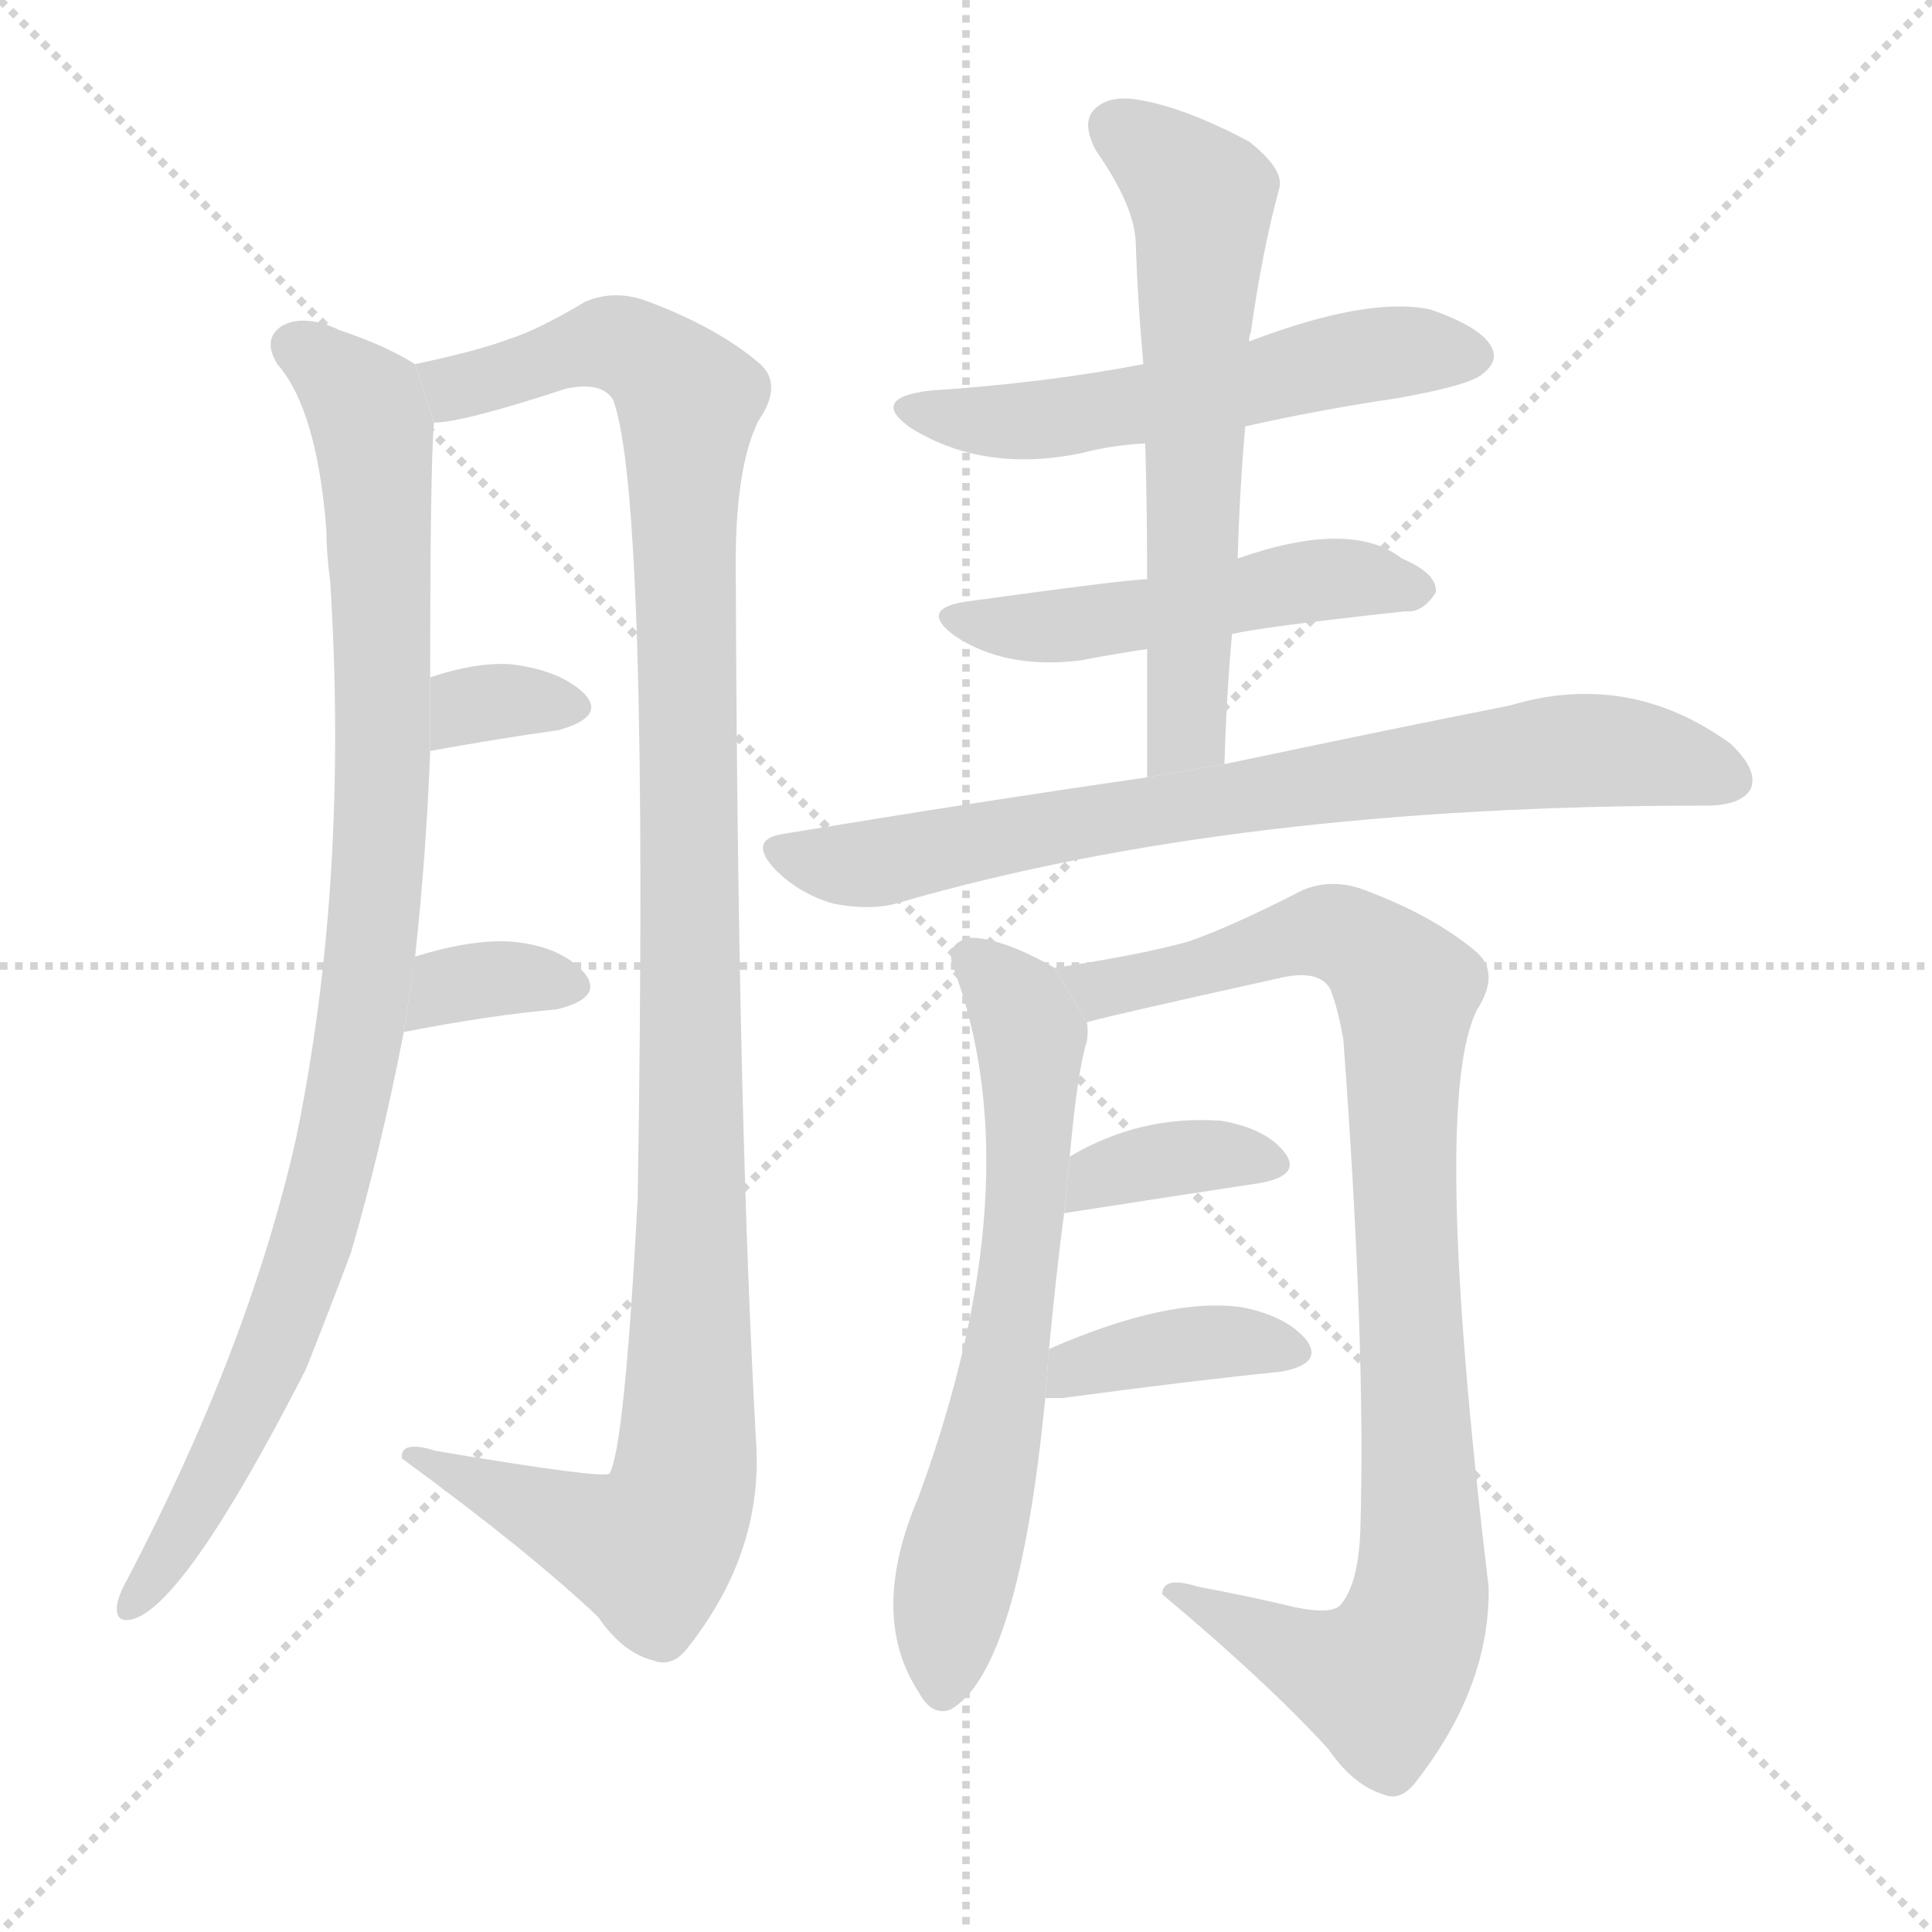 <svg version="1.1" viewBox="0 0 1024 1024" xmlns="http://www.w3.org/2000/svg">
  <g stroke="lightgray" stroke-dasharray="1,1" stroke-width="1" transform="scale(4, 4)">
    <line x1="0" y1="0" x2="256" y2="256"></line>
    <line x1="256" y1="0" x2="0" y2="256"></line>
    <line x1="128" y1="0" x2="128" y2="256"></line>
    <line x1="0" y1="128" x2="256" y2="128"></line>
  </g>
  <g transform="scale(1, -1) translate(0, -900)">
    <style type="text/css">
      
        @keyframes keyframes0 {
          from {
            stroke: blue;
            stroke-dashoffset: 967;
            stroke-width: 128;
          }
          76% {
            animation-timing-function: step-end;
            stroke: blue;
            stroke-dashoffset: 0;
            stroke-width: 128;
          }
          to {
            stroke: black;
            stroke-width: 1024;
          }
        }
        #make-me-a-hanzi-animation-0 {
          animation: keyframes0 1.037s both;
          animation-delay: 0s;
          animation-timing-function: linear;
        }
      
        @keyframes keyframes1 {
          from {
            stroke: blue;
            stroke-dashoffset: 1152;
            stroke-width: 128;
          }
          79% {
            animation-timing-function: step-end;
            stroke: blue;
            stroke-dashoffset: 0;
            stroke-width: 128;
          }
          to {
            stroke: black;
            stroke-width: 1024;
          }
        }
        #make-me-a-hanzi-animation-1 {
          animation: keyframes1 1.188s both;
          animation-delay: 1.037s;
          animation-timing-function: linear;
        }
      
        @keyframes keyframes2 {
          from {
            stroke: blue;
            stroke-dashoffset: 328;
            stroke-width: 128;
          }
          52% {
            animation-timing-function: step-end;
            stroke: blue;
            stroke-dashoffset: 0;
            stroke-width: 128;
          }
          to {
            stroke: black;
            stroke-width: 1024;
          }
        }
        #make-me-a-hanzi-animation-2 {
          animation: keyframes2 0.517s both;
          animation-delay: 2.224s;
          animation-timing-function: linear;
        }
      
        @keyframes keyframes3 {
          from {
            stroke: blue;
            stroke-dashoffset: 342;
            stroke-width: 128;
          }
          53% {
            animation-timing-function: step-end;
            stroke: blue;
            stroke-dashoffset: 0;
            stroke-width: 128;
          }
          to {
            stroke: black;
            stroke-width: 1024;
          }
        }
        #make-me-a-hanzi-animation-3 {
          animation: keyframes3 0.528s both;
          animation-delay: 2.741s;
          animation-timing-function: linear;
        }
      
        @keyframes keyframes4 {
          from {
            stroke: blue;
            stroke-dashoffset: 553;
            stroke-width: 128;
          }
          64% {
            animation-timing-function: step-end;
            stroke: blue;
            stroke-dashoffset: 0;
            stroke-width: 128;
          }
          to {
            stroke: black;
            stroke-width: 1024;
          }
        }
        #make-me-a-hanzi-animation-4 {
          animation: keyframes4 0.7s both;
          animation-delay: 3.27s;
          animation-timing-function: linear;
        }
      
        @keyframes keyframes5 {
          from {
            stroke: blue;
            stroke-dashoffset: 503;
            stroke-width: 128;
          }
          62% {
            animation-timing-function: step-end;
            stroke: blue;
            stroke-dashoffset: 0;
            stroke-width: 128;
          }
          to {
            stroke: black;
            stroke-width: 1024;
          }
        }
        #make-me-a-hanzi-animation-5 {
          animation: keyframes5 0.659s both;
          animation-delay: 3.97s;
          animation-timing-function: linear;
        }
      
        @keyframes keyframes6 {
          from {
            stroke: blue;
            stroke-dashoffset: 621;
            stroke-width: 128;
          }
          67% {
            animation-timing-function: step-end;
            stroke: blue;
            stroke-dashoffset: 0;
            stroke-width: 128;
          }
          to {
            stroke: black;
            stroke-width: 1024;
          }
        }
        #make-me-a-hanzi-animation-6 {
          animation: keyframes6 0.755s both;
          animation-delay: 4.629s;
          animation-timing-function: linear;
        }
      
        @keyframes keyframes7 {
          from {
            stroke: blue;
            stroke-dashoffset: 766;
            stroke-width: 128;
          }
          71% {
            animation-timing-function: step-end;
            stroke: blue;
            stroke-dashoffset: 0;
            stroke-width: 128;
          }
          to {
            stroke: black;
            stroke-width: 1024;
          }
        }
        #make-me-a-hanzi-animation-7 {
          animation: keyframes7 0.873s both;
          animation-delay: 5.384s;
          animation-timing-function: linear;
        }
      
        @keyframes keyframes8 {
          from {
            stroke: blue;
            stroke-dashoffset: 658;
            stroke-width: 128;
          }
          68% {
            animation-timing-function: step-end;
            stroke: blue;
            stroke-dashoffset: 0;
            stroke-width: 128;
          }
          to {
            stroke: black;
            stroke-width: 1024;
          }
        }
        #make-me-a-hanzi-animation-8 {
          animation: keyframes8 0.785s both;
          animation-delay: 6.258s;
          animation-timing-function: linear;
        }
      
        @keyframes keyframes9 {
          from {
            stroke: blue;
            stroke-dashoffset: 937;
            stroke-width: 128;
          }
          75% {
            animation-timing-function: step-end;
            stroke: blue;
            stroke-dashoffset: 0;
            stroke-width: 128;
          }
          to {
            stroke: black;
            stroke-width: 1024;
          }
        }
        #make-me-a-hanzi-animation-9 {
          animation: keyframes9 1.013s both;
          animation-delay: 7.043s;
          animation-timing-function: linear;
        }
      
        @keyframes keyframes10 {
          from {
            stroke: blue;
            stroke-dashoffset: 365;
            stroke-width: 128;
          }
          54% {
            animation-timing-function: step-end;
            stroke: blue;
            stroke-dashoffset: 0;
            stroke-width: 128;
          }
          to {
            stroke: black;
            stroke-width: 1024;
          }
        }
        #make-me-a-hanzi-animation-10 {
          animation: keyframes10 0.547s both;
          animation-delay: 8.056s;
          animation-timing-function: linear;
        }
      
        @keyframes keyframes11 {
          from {
            stroke: blue;
            stroke-dashoffset: 386;
            stroke-width: 128;
          }
          56% {
            animation-timing-function: step-end;
            stroke: blue;
            stroke-dashoffset: 0;
            stroke-width: 128;
          }
          to {
            stroke: black;
            stroke-width: 1024;
          }
        }
        #make-me-a-hanzi-animation-11 {
          animation: keyframes11 0.564s both;
          animation-delay: 8.603s;
          animation-timing-function: linear;
        }
      
    </style>
    
      <path d="M 220 393 Q 226 448 228 502 L 228 541 Q 228 652 230 676 L 220 707 Q 204 717 180 725 Q 161 734 149 727 Q 139 720 147 707 Q 168 683 173 619 Q 173 607 175 592 Q 185 433 157 297 Q 132 186 67 62 Q 63 55 62 49 Q 61 39 71 42 Q 99 51 162 174 Q 174 204 186 236 Q 202 291 214 353 L 220 393 Z" fill="lightgray"></path>
    
      <path d="M 230 676 Q 245 676 300 694 Q 319 698 325 688 Q 344 637 338 265 Q 331 132 323 119 Q 320 116 231 131 Q 212 137 213 127 Q 280 78 317 43 Q 330 24 346 20 Q 356 16 364 26 Q 403 75 401 131 Q 391 306 390 593 Q 389 651 402 677 Q 415 696 403 707 Q 381 726 344 740 Q 326 747 310 740 Q 285 725 269 720 Q 253 714 220 707 L 230 676 Z" fill="lightgray"></path>
    
      <path d="M 228 502 Q 267 509 296 513 Q 321 520 310 532 Q 297 545 270 548 Q 252 549 228 541 L 228 502 Z" fill="lightgray"></path>
    
      <path d="M 214 353 Q 260 362 295 365 Q 320 371 310 384 Q 297 399 270 401 Q 249 402 220 393 L 214 353 Z" fill="lightgray"></path>
    
      <path d="M 660 674 Q 700 683 741 689 Q 780 696 786 702 Q 795 709 790 717 Q 784 727 758 736 Q 725 743 662 719 L 606 707 Q 554 697 493 693 Q 460 689 483 673 Q 522 649 574 660 Q 589 664 607 665 L 660 674 Z" fill="lightgray"></path>
    
      <path d="M 653 564 Q 671 568 745 576 Q 754 575 761 586 Q 762 596 743 604 Q 716 625 656 604 L 608 593 Q 598 593 511 581 Q 487 577 506 563 Q 533 545 573 550 Q 588 553 608 556 L 653 564 Z" fill="lightgray"></path>
    
      <path d="M 649 495 Q 650 531 653 564 L 656 604 Q 657 640 660 674 L 662 719 Q 662 722 663 724 Q 669 767 678 800 Q 681 810 662 825 Q 628 843 604 847 Q 588 850 580 842 Q 573 835 581 820 Q 602 790 602 770 Q 603 740 606 707 L 607 665 Q 608 631 608 593 L 608 556 Q 608 523 608 488 L 649 495 Z" fill="lightgray"></path>
    
      <path d="M 608 488 Q 518 475 415 458 Q 396 455 411 439 Q 424 426 442 421 Q 463 417 478 422 Q 655 473 902 473 L 904 473 Q 923 473 928 482 Q 932 492 917 506 Q 863 545 800 526 Q 739 514 649 495 L 608 488 Z" fill="lightgray"></path>
    
      <path d="M 556 185 Q 560 227 564 257 L 567 287 Q 571 332 576 348 Q 577 354 576 358 L 559 387 Q 531 403 514 403 Q 501 400 505 388 Q 548 274 487 107 Q 460 44 487 3 Q 494 -10 504 -6 Q 540 15 554 159 L 556 185 Z" fill="lightgray"></path>
    
      <path d="M 576 358 Q 576 359 680 382 Q 699 386 705 376 Q 709 366 712 349 Q 724 187 721 89 Q 720 61 711 50 Q 707 44 687 48 Q 662 54 635 59 Q 616 65 616 55 Q 671 9 704 -27 Q 717 -46 733 -51 Q 742 -55 750 -45 Q 790 6 789 59 Q 758 317 783 365 Q 795 384 783 395 Q 761 414 724 428 Q 706 435 690 428 Q 653 409 630 401 Q 605 394 559 387 L 576 358 Z" fill="lightgray"></path>
    
      <path d="M 564 257 Q 622 266 668 273 Q 690 277 681 289 Q 671 302 647 306 Q 604 309 567 287 L 564 257 Z" fill="lightgray"></path>
    
      <path d="M 554 159 Q 558 159 563 159 Q 630 168 679 173 Q 701 177 693 189 Q 683 202 659 207 Q 620 213 556 185 L 554 159 Z" fill="lightgray"></path>
    
    
      <clipPath id="make-me-a-hanzi-clip-0">
        <path d="M 220 393 Q 226 448 228 502 L 228 541 Q 228 652 230 676 L 220 707 Q 204 717 180 725 Q 161 734 149 727 Q 139 720 147 707 Q 168 683 173 619 Q 173 607 175 592 Q 185 433 157 297 Q 132 186 67 62 Q 63 55 62 49 Q 61 39 71 42 Q 99 51 162 174 Q 174 204 186 236 Q 202 291 214 353 L 220 393 Z"></path>
      </clipPath>
      <path clip-path="url(#make-me-a-hanzi-clip-0)" d="M 156 716 L 190 689 L 198 667 L 203 480 L 197 403 L 179 291 L 141 172 L 97 87 L 70 50" fill="none" id="make-me-a-hanzi-animation-0" stroke-dasharray="839 1678" stroke-linecap="round"></path>
    
      <clipPath id="make-me-a-hanzi-clip-1">
        <path d="M 230 676 Q 245 676 300 694 Q 319 698 325 688 Q 344 637 338 265 Q 331 132 323 119 Q 320 116 231 131 Q 212 137 213 127 Q 280 78 317 43 Q 330 24 346 20 Q 356 16 364 26 Q 403 75 401 131 Q 391 306 390 593 Q 389 651 402 677 Q 415 696 403 707 Q 381 726 344 740 Q 326 747 310 740 Q 285 725 269 720 Q 253 714 220 707 L 230 676 Z"></path>
      </clipPath>
      <path clip-path="url(#make-me-a-hanzi-clip-1)" d="M 229 704 L 238 696 L 251 696 L 327 718 L 352 704 L 365 687 L 367 242 L 364 124 L 347 81 L 327 83 L 223 125" fill="none" id="make-me-a-hanzi-animation-1" stroke-dasharray="1024 2048" stroke-linecap="round"></path>
    
      <clipPath id="make-me-a-hanzi-clip-2">
        <path d="M 228 502 Q 267 509 296 513 Q 321 520 310 532 Q 297 545 270 548 Q 252 549 228 541 L 228 502 Z"></path>
      </clipPath>
      <path clip-path="url(#make-me-a-hanzi-clip-2)" d="M 235 509 L 254 527 L 300 525" fill="none" id="make-me-a-hanzi-animation-2" stroke-dasharray="200 400" stroke-linecap="round"></path>
    
      <clipPath id="make-me-a-hanzi-clip-3">
        <path d="M 214 353 Q 260 362 295 365 Q 320 371 310 384 Q 297 399 270 401 Q 249 402 220 393 L 214 353 Z"></path>
      </clipPath>
      <path clip-path="url(#make-me-a-hanzi-clip-3)" d="M 221 359 L 244 379 L 275 382 L 299 377" fill="none" id="make-me-a-hanzi-animation-3" stroke-dasharray="214 428" stroke-linecap="round"></path>
    
      <clipPath id="make-me-a-hanzi-clip-4">
        <path d="M 660 674 Q 700 683 741 689 Q 780 696 786 702 Q 795 709 790 717 Q 784 727 758 736 Q 725 743 662 719 L 606 707 Q 554 697 493 693 Q 460 689 483 673 Q 522 649 574 660 Q 589 664 607 665 L 660 674 Z"></path>
      </clipPath>
      <path clip-path="url(#make-me-a-hanzi-clip-4)" d="M 485 684 L 508 677 L 547 677 L 722 711 L 778 712" fill="none" id="make-me-a-hanzi-animation-4" stroke-dasharray="425 850" stroke-linecap="round"></path>
    
      <clipPath id="make-me-a-hanzi-clip-5">
        <path d="M 653 564 Q 671 568 745 576 Q 754 575 761 586 Q 762 596 743 604 Q 716 625 656 604 L 608 593 Q 598 593 511 581 Q 487 577 506 563 Q 533 545 573 550 Q 588 553 608 556 L 653 564 Z"></path>
      </clipPath>
      <path clip-path="url(#make-me-a-hanzi-clip-5)" d="M 507 572 L 540 567 L 586 571 L 702 593 L 751 588" fill="none" id="make-me-a-hanzi-animation-5" stroke-dasharray="375 750" stroke-linecap="round"></path>
    
      <clipPath id="make-me-a-hanzi-clip-6">
        <path d="M 649 495 Q 650 531 653 564 L 656 604 Q 657 640 660 674 L 662 719 Q 662 722 663 724 Q 669 767 678 800 Q 681 810 662 825 Q 628 843 604 847 Q 588 850 580 842 Q 573 835 581 820 Q 602 790 602 770 Q 603 740 606 707 L 607 665 Q 608 631 608 593 L 608 556 Q 608 523 608 488 L 649 495 Z"></path>
      </clipPath>
      <path clip-path="url(#make-me-a-hanzi-clip-6)" d="M 591 833 L 637 795 L 629 513 L 614 495" fill="none" id="make-me-a-hanzi-animation-6" stroke-dasharray="493 986" stroke-linecap="round"></path>
    
      <clipPath id="make-me-a-hanzi-clip-7">
        <path d="M 608 488 Q 518 475 415 458 Q 396 455 411 439 Q 424 426 442 421 Q 463 417 478 422 Q 655 473 902 473 L 904 473 Q 923 473 928 482 Q 932 492 917 506 Q 863 545 800 526 Q 739 514 649 495 L 608 488 Z"></path>
      </clipPath>
      <path clip-path="url(#make-me-a-hanzi-clip-7)" d="M 414 448 L 468 443 L 696 485 L 827 502 L 862 501 L 917 487" fill="none" id="make-me-a-hanzi-animation-7" stroke-dasharray="638 1276" stroke-linecap="round"></path>
    
      <clipPath id="make-me-a-hanzi-clip-8">
        <path d="M 556 185 Q 560 227 564 257 L 567 287 Q 571 332 576 348 Q 577 354 576 358 L 559 387 Q 531 403 514 403 Q 501 400 505 388 Q 548 274 487 107 Q 460 44 487 3 Q 494 -10 504 -6 Q 540 15 554 159 L 556 185 Z"></path>
      </clipPath>
      <path clip-path="url(#make-me-a-hanzi-clip-8)" d="M 514 393 L 543 358 L 546 300 L 529 149 L 506 61 L 500 6" fill="none" id="make-me-a-hanzi-animation-8" stroke-dasharray="530 1060" stroke-linecap="round"></path>
    
      <clipPath id="make-me-a-hanzi-clip-9">
        <path d="M 576 358 Q 576 359 680 382 Q 699 386 705 376 Q 709 366 712 349 Q 724 187 721 89 Q 720 61 711 50 Q 707 44 687 48 Q 662 54 635 59 Q 616 65 616 55 Q 671 9 704 -27 Q 717 -46 733 -51 Q 742 -55 750 -45 Q 790 6 789 59 Q 758 317 783 365 Q 795 384 783 395 Q 761 414 724 428 Q 706 435 690 428 Q 653 409 630 401 Q 605 394 559 387 L 576 358 Z"></path>
      </clipPath>
      <path clip-path="url(#make-me-a-hanzi-clip-9)" d="M 568 386 L 587 377 L 707 406 L 732 392 L 746 375 L 744 269 L 755 68 L 748 36 L 732 10 L 701 17 L 625 52" fill="none" id="make-me-a-hanzi-animation-9" stroke-dasharray="809 1618" stroke-linecap="round"></path>
    
      <clipPath id="make-me-a-hanzi-clip-10">
        <path d="M 564 257 Q 622 266 668 273 Q 690 277 681 289 Q 671 302 647 306 Q 604 309 567 287 L 564 257 Z"></path>
      </clipPath>
      <path clip-path="url(#make-me-a-hanzi-clip-10)" d="M 571 264 L 582 277 L 616 285 L 650 288 L 672 283" fill="none" id="make-me-a-hanzi-animation-10" stroke-dasharray="237 474" stroke-linecap="round"></path>
    
      <clipPath id="make-me-a-hanzi-clip-11">
        <path d="M 554 159 Q 558 159 563 159 Q 630 168 679 173 Q 701 177 693 189 Q 683 202 659 207 Q 620 213 556 185 L 554 159 Z"></path>
      </clipPath>
      <path clip-path="url(#make-me-a-hanzi-clip-11)" d="M 559 165 L 571 176 L 642 189 L 683 183" fill="none" id="make-me-a-hanzi-animation-11" stroke-dasharray="258 516" stroke-linecap="round"></path>
    
  </g>
</svg>